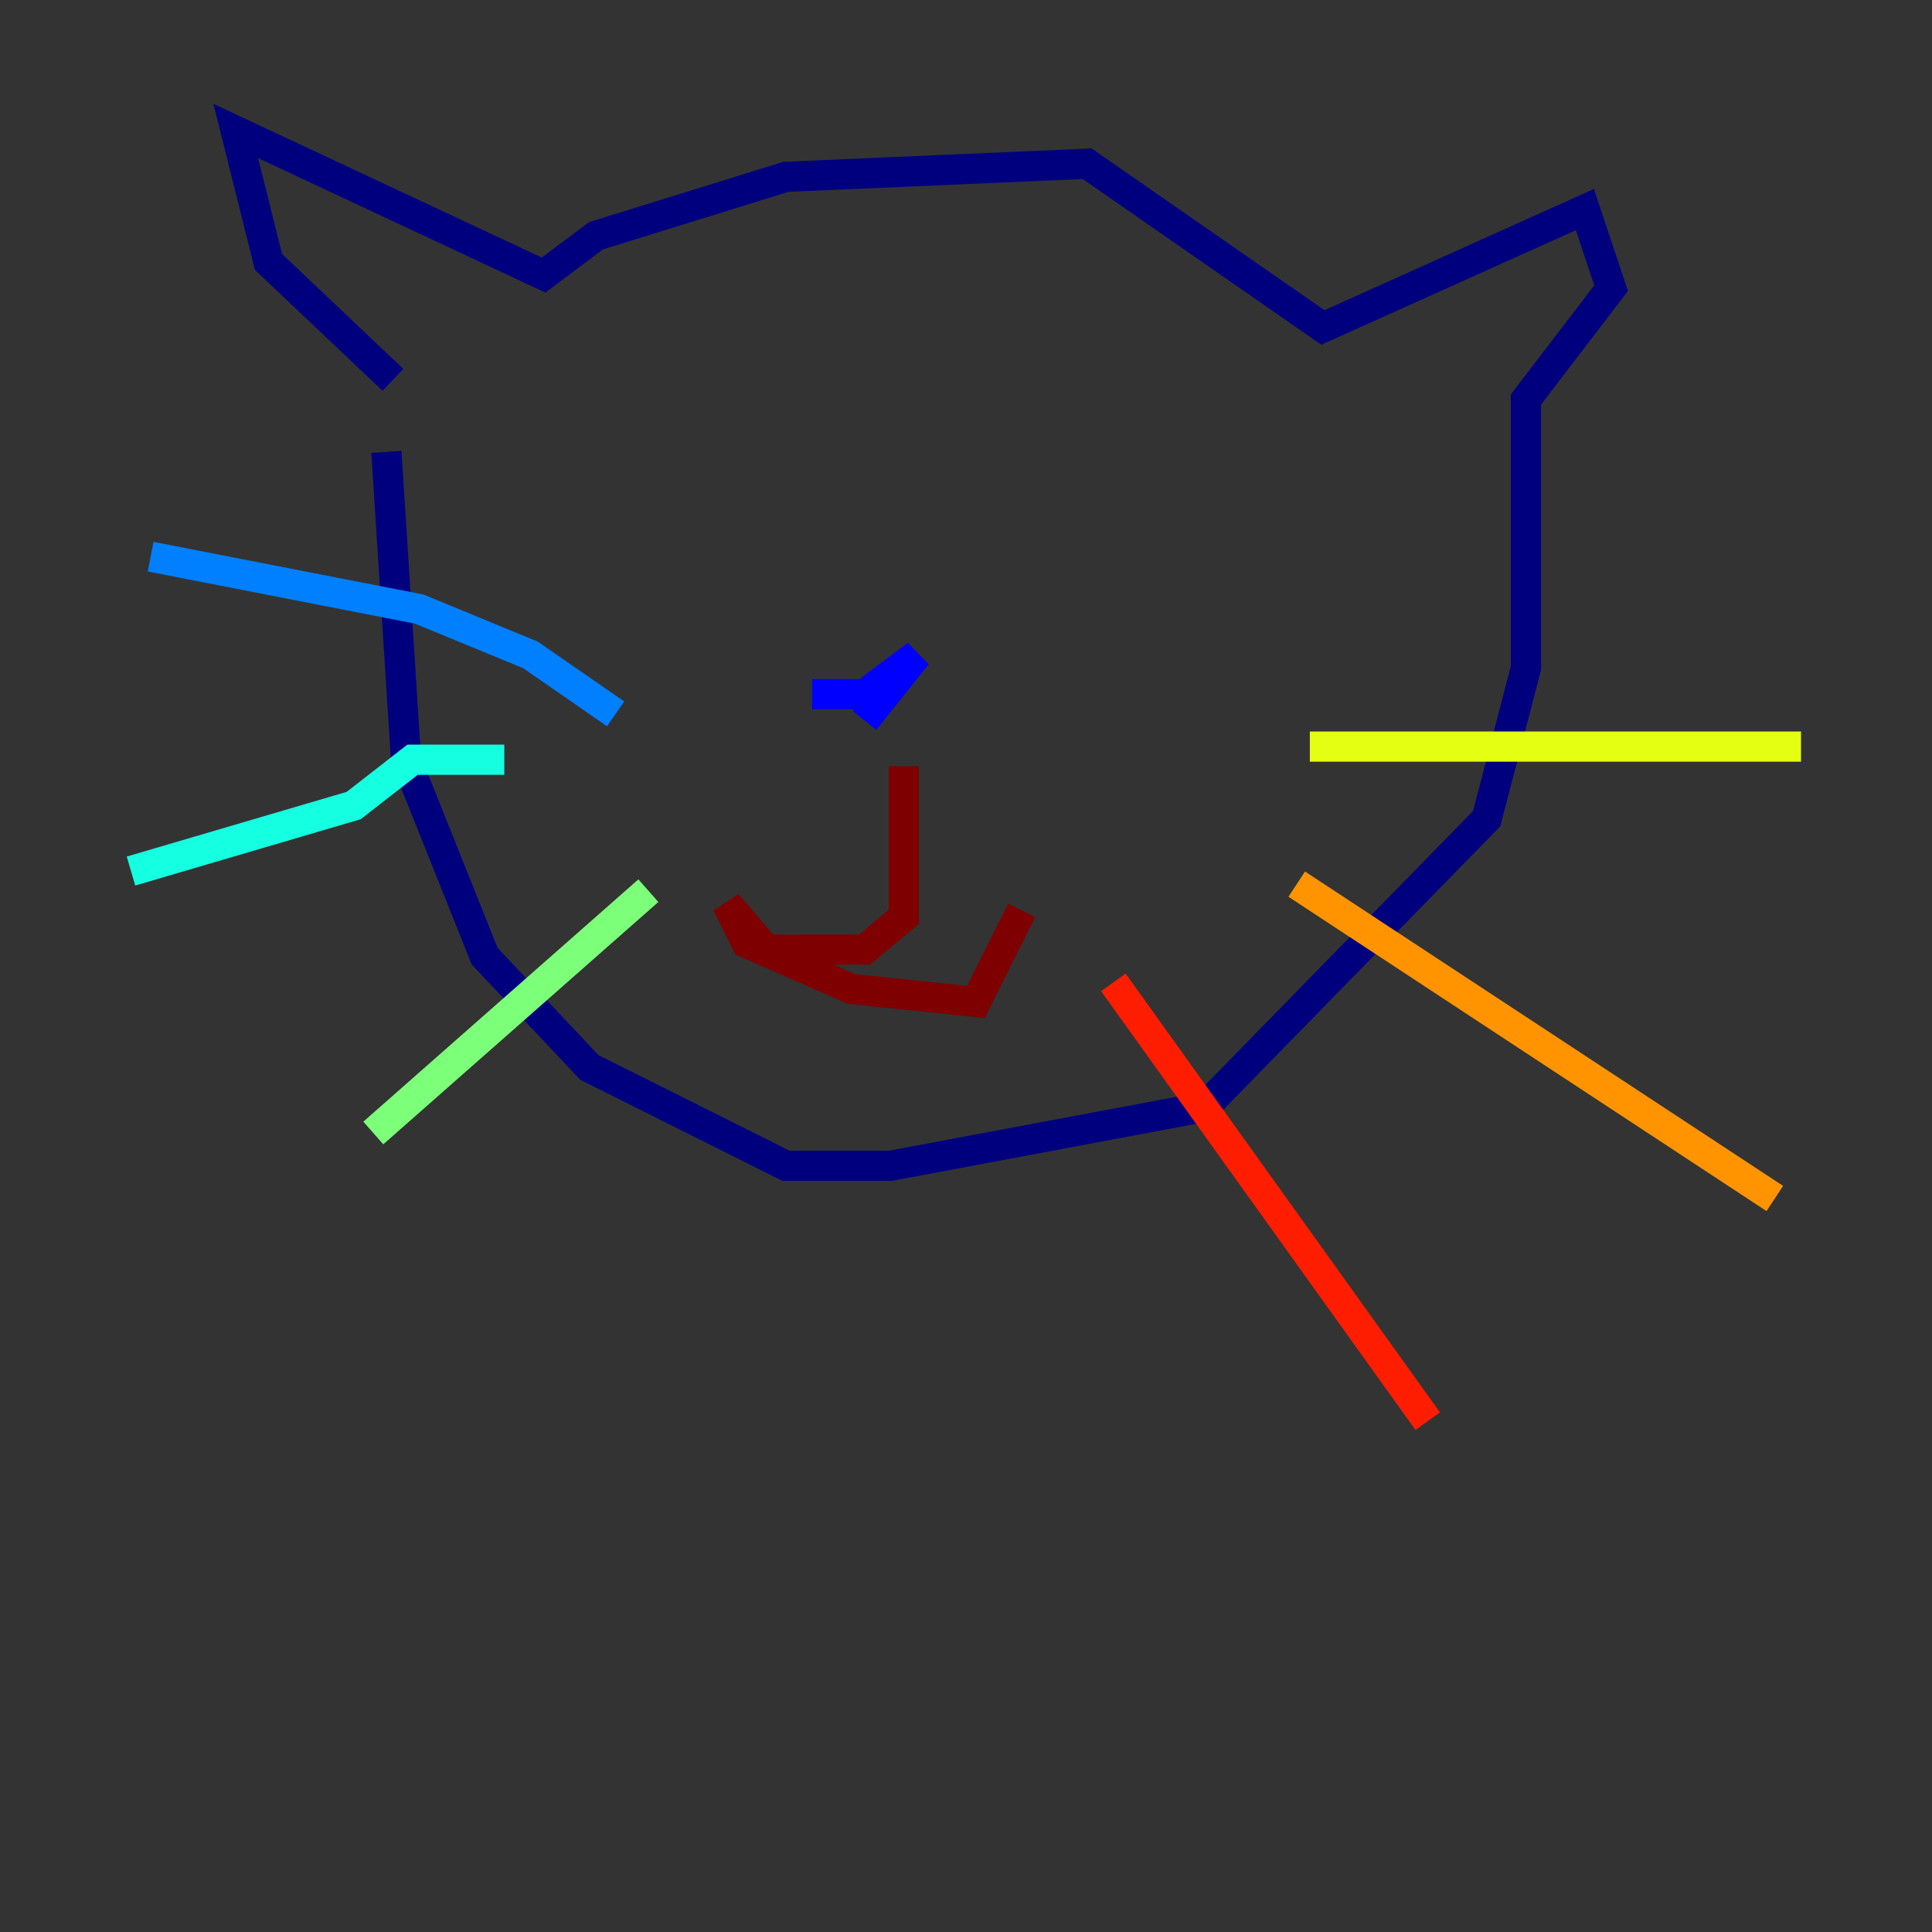 <?xml version="1.0" encoding="utf-8" ?>
<svg baseProfile="tiny" height="128" version="1.2" viewBox="0,0,128,128" width="128" xmlns="http://www.w3.org/2000/svg" xmlns:ev="http://www.w3.org/2001/xml-events" xmlns:xlink="http://www.w3.org/1999/xlink"><rect x="0" y="0" width="128" height="128" fill="#333333" stroke="none"/><defs /><polyline fill="none" points="26.034,25.166 17.79,17.356 15.62,8.678 36.014,18.224 39.485,15.62 52.068,11.715 72.027,10.848 87.647,21.695 105.003,13.885 106.739,19.091 101.098,26.468 101.098,44.258 98.495,54.237 79.837,73.329 59.01,77.234 52.068,77.234 39.051,70.725 32.108,63.349 26.902,50.332 25.6,29.939" stroke="#00007f" stroke-width="2" /><polyline fill="none" points="59.01,45.993 53.803,45.993 57.275,45.993 60.746,43.39 57.275,47.729" stroke="#0000ff" stroke-width="2" /><polyline fill="none" points="40.786,47.295 35.146,43.39 27.77,40.352 9.98,36.881" stroke="#0080ff" stroke-width="2" /><polyline fill="none" points="33.41,50.332 27.336,50.332 23.43,53.37 8.678,57.709" stroke="#15ffe1" stroke-width="2" /><polyline fill="none" points="42.956,59.01 24.732,75.064" stroke="#7cff79" stroke-width="2" /><polyline fill="none" points="86.78,49.464 119.322,49.464" stroke="#e4ff12" stroke-width="2" /><polyline fill="none" points="85.912,58.576 117.586,79.403" stroke="#ff9400" stroke-width="2" /><polyline fill="none" points="73.763,65.085 94.59,94.156" stroke="#ff1d00" stroke-width="2" /><polyline fill="none" points="59.878,50.766 59.878,60.746 57.275,62.915 50.766,62.915 48.163,59.878 49.464,62.481 56.407,65.519 64.651,66.386 67.688,60.312" stroke="#7f0000" stroke-width="2" /></svg>